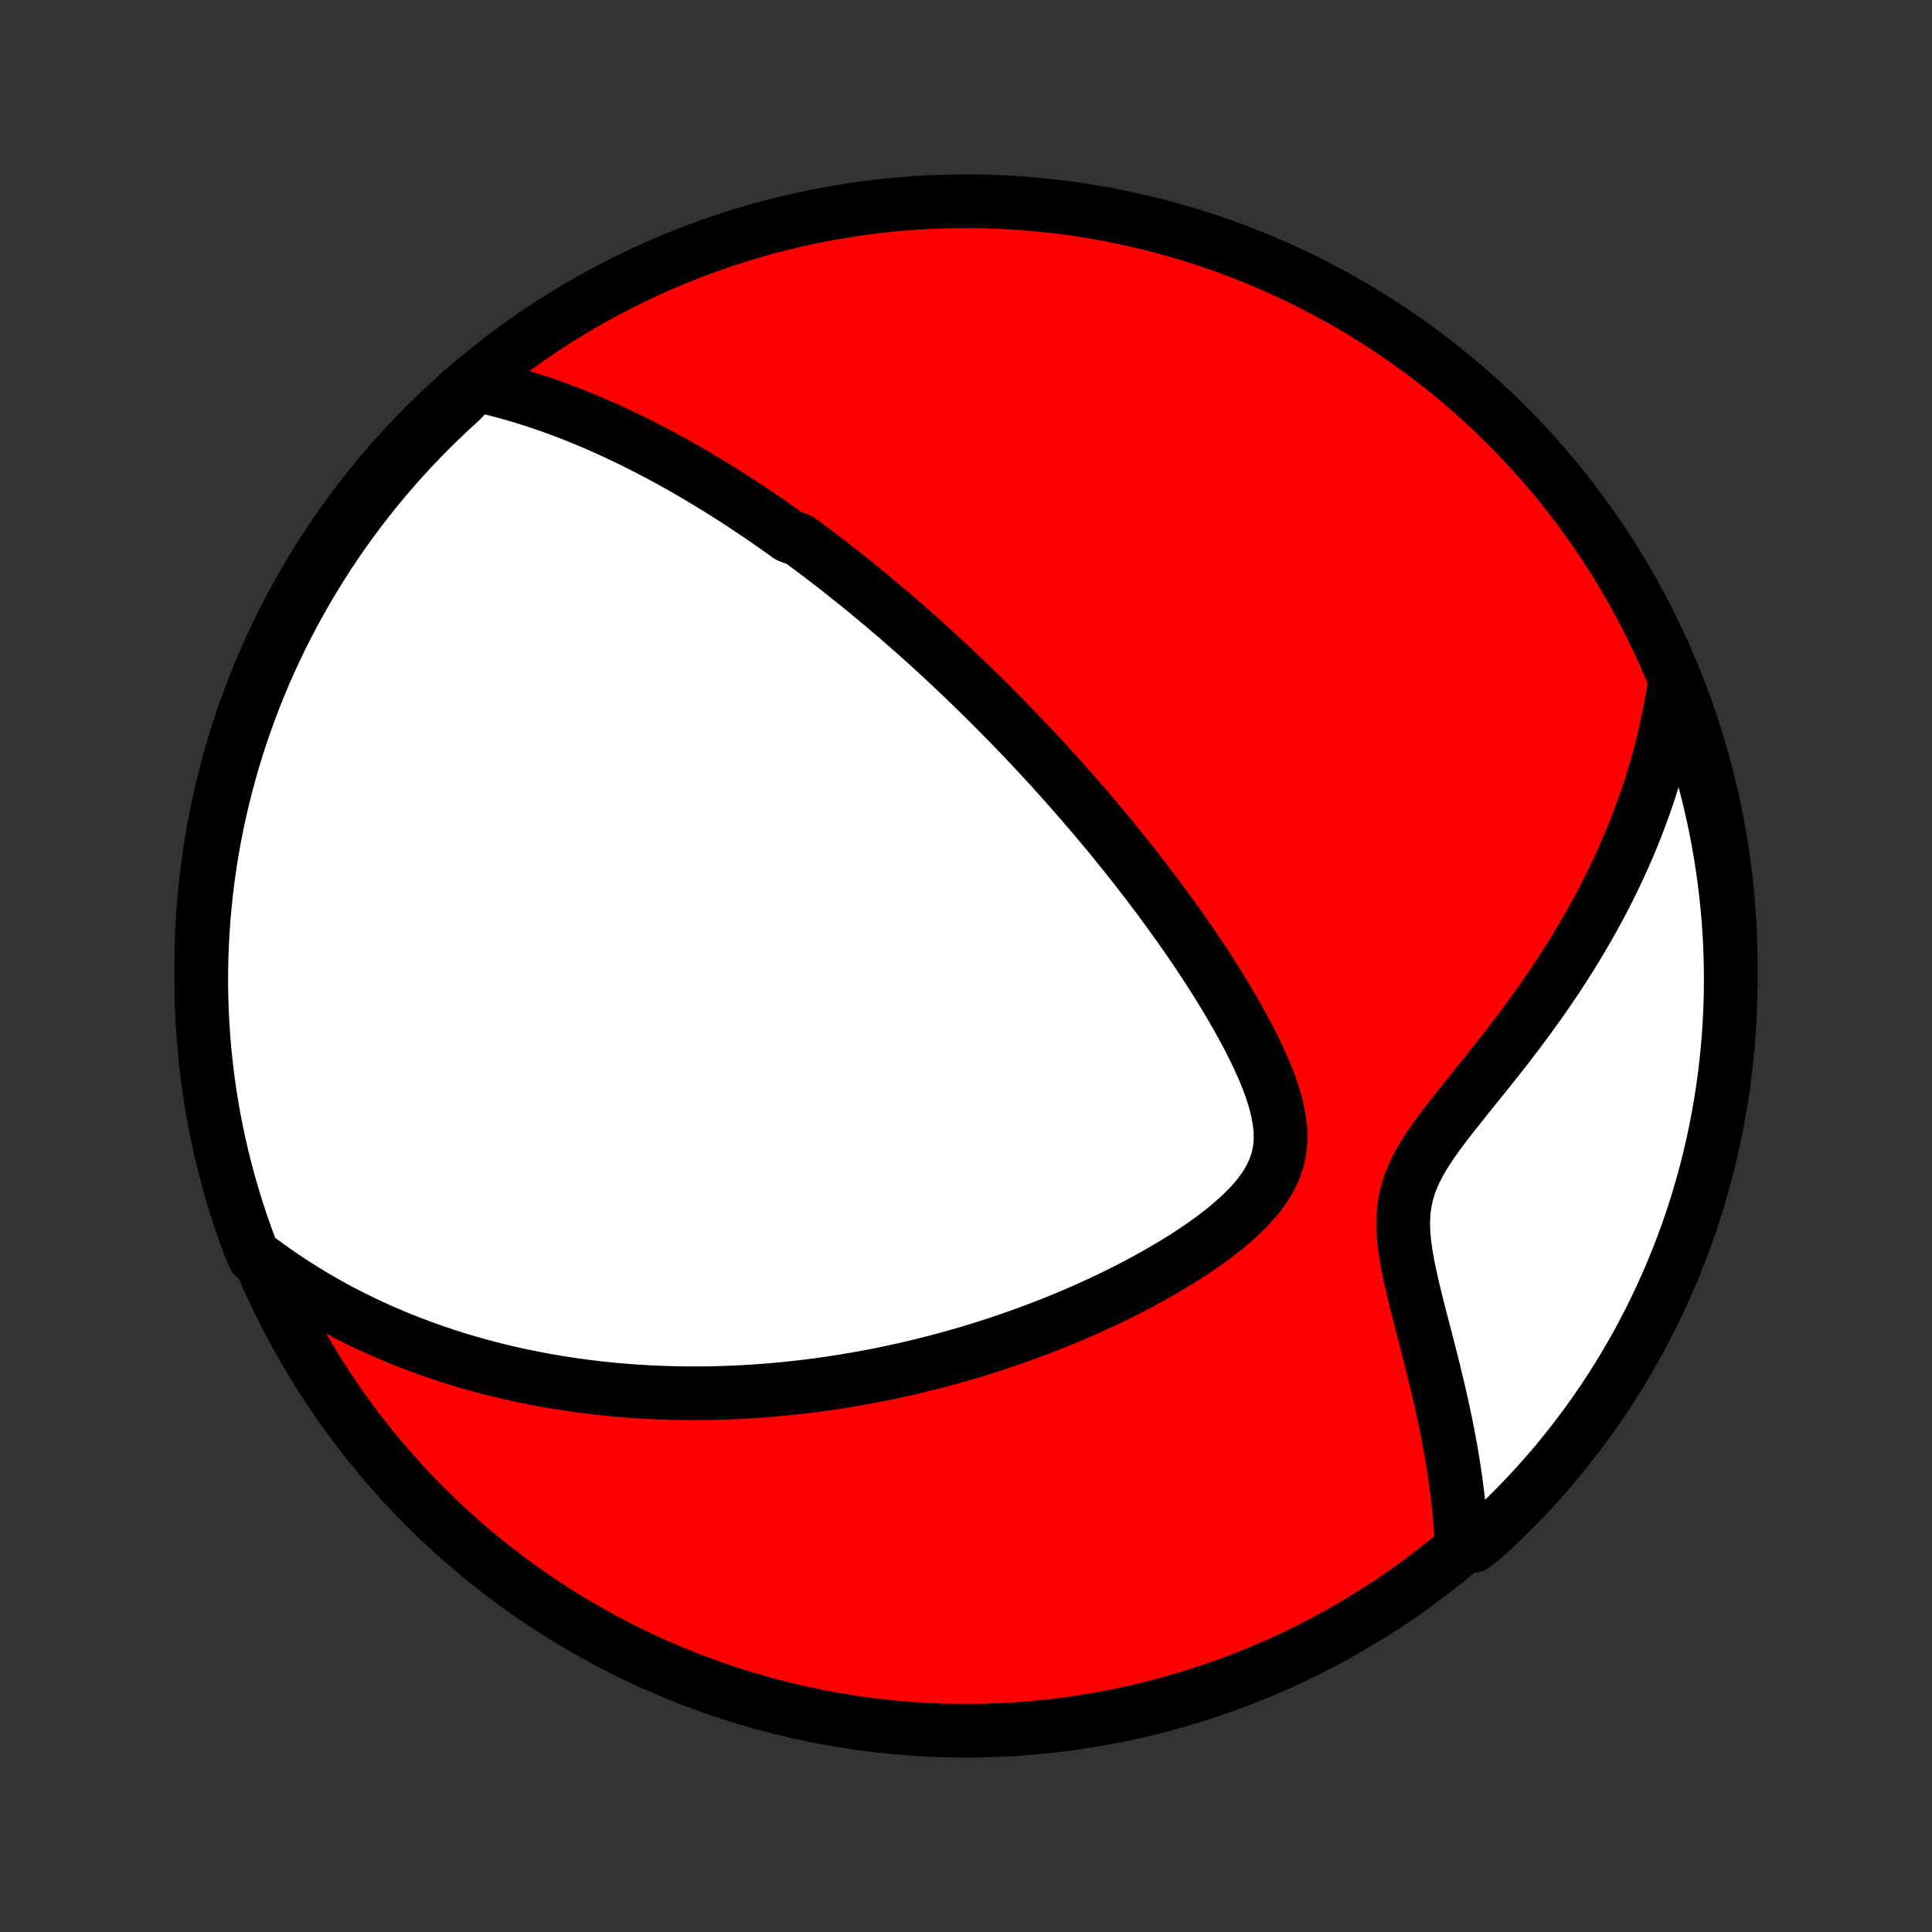 <?xml version="1.0" encoding="utf-8" standalone="no"?>
<!DOCTYPE svg PUBLIC "-//W3C//DTD SVG 1.1//EN"
  "http://www.w3.org/Graphics/SVG/1.1/DTD/svg11.dtd">
<!-- Created with matplotlib (http://matplotlib.org/) -->
<svg height="72pt" version="1.1" viewBox="0 0 72 72" width="72pt" xmlns="http://www.w3.org/2000/svg" xmlns:xlink="http://www.w3.org/1999/xlink">
 <rect x="0" y="0" width="72" height="72" fill="#333333" stroke="none"/>
 <defs>
  <style type="text/css">
*{stroke-linecap:butt;stroke-linejoin:round;}
  </style>
 </defs>
 <g id="figure_1">
  <g id="patch_1">
   <path d="
M0 72
L72 72
L72 0
L0 0
z
" style="fill:none;"/>
  </g>
  <g id="axes_1">
   <g id="PatchCollection_1">
    <defs>
     <path d="
M36 -7.5
C43.558 -7.5 50.808 -10.503 56.153 -15.848
C61.497 -21.192 64.5 -28.442 64.5 -36
C64.5 -43.558 61.497 -50.808 56.153 -56.153
C50.808 -61.497 43.558 -64.5 36 -64.5
C28.442 -64.5 21.192 -61.497 15.848 -56.153
C10.503 -50.808 7.5 -43.558 7.5 -36
C7.5 -28.442 10.503 -21.192 15.848 -15.848
C21.192 -10.503 28.442 -7.5 36 -7.5
z
" id="C0_0_a811fe30f3"/>
     <path d="
M17.742 -57.656
L18.035 -57.591
L18.324 -57.523
L18.609 -57.451
L18.891 -57.376
L19.169 -57.297
L19.444 -57.216
L19.715 -57.132
L19.983 -57.046
L20.248 -56.957
L20.51 -56.866
L20.768 -56.773
L21.024 -56.678
L21.276 -56.581
L21.526 -56.482
L21.772 -56.381
L22.016 -56.279
L22.258 -56.176
L22.497 -56.071
L22.733 -55.964
L22.967 -55.856
L23.198 -55.747
L23.428 -55.637
L23.655 -55.526
L23.88 -55.413
L24.103 -55.3
L24.324 -55.185
L24.543 -55.07
L24.76 -54.953
L24.976 -54.836
L25.189 -54.717
L25.402 -54.598
L25.612 -54.478
L25.821 -54.356
L26.029 -54.234
L26.235 -54.112
L26.44 -53.988
L26.644 -53.863
L26.846 -53.738
L27.048 -53.611
L27.248 -53.484
L27.448 -53.356
L27.646 -53.227
L27.843 -53.096
L28.04 -52.965
L28.236 -52.834
L28.431 -52.701
L28.626 -52.567
L28.82 -52.432
L29.013 -52.296
L29.206 -52.159
L29.398 -52.021
L29.782 -51.882
L29.973 -51.741
L30.165 -51.6
L30.356 -51.457
L30.546 -51.313
L30.737 -51.168
L30.928 -51.022
L31.119 -50.874
L31.309 -50.725
L31.5 -50.574
L31.691 -50.422
L31.883 -50.269
L32.074 -50.114
L32.266 -49.957
L32.458 -49.799
L32.651 -49.639
L32.844 -49.477
L33.037 -49.314
L33.231 -49.148
L33.426 -48.981
L33.621 -48.812
L33.817 -48.641
L34.014 -48.468
L34.211 -48.292
L34.41 -48.115
L34.609 -47.935
L34.809 -47.753
L35.01 -47.568
L35.212 -47.381
L35.414 -47.192
L35.618 -47
L35.823 -46.805
L36.029 -46.607
L36.237 -46.407
L36.445 -46.204
L36.655 -45.998
L36.866 -45.789
L37.078 -45.576
L37.292 -45.361
L37.507 -45.142
L37.723 -44.92
L37.941 -44.694
L38.16 -44.465
L38.38 -44.232
L38.602 -43.996
L38.825 -43.756
L39.049 -43.512
L39.275 -43.264
L39.503 -43.012
L39.731 -42.756
L39.961 -42.495
L40.193 -42.231
L40.425 -41.962
L40.659 -41.689
L40.894 -41.411
L41.131 -41.129
L41.368 -40.843
L41.606 -40.551
L41.845 -40.255
L42.085 -39.955
L42.326 -39.649
L42.567 -39.339
L42.808 -39.024
L43.05 -38.705
L43.292 -38.38
L43.533 -38.051
L43.774 -37.717
L44.015 -37.378
L44.255 -37.035
L44.493 -36.687
L44.73 -36.335
L44.965 -35.979
L45.197 -35.618
L45.427 -35.253
L45.653 -34.884
L45.874 -34.511
L46.091 -34.135
L46.302 -33.756
L46.507 -33.374
L46.703 -32.989
L46.889 -32.602
L47.064 -32.214
L47.226 -31.824
L47.371 -31.433
L47.497 -31.043
L47.599 -30.654
L47.674 -30.266
L47.717 -29.883
L47.723 -29.503
L47.688 -29.13
L47.609 -28.764
L47.485 -28.407
L47.317 -28.059
L47.109 -27.722
L46.864 -27.395
L46.587 -27.078
L46.284 -26.771
L45.958 -26.475
L45.614 -26.187
L45.254 -25.908
L44.882 -25.638
L44.5 -25.377
L44.109 -25.123
L43.713 -24.878
L43.31 -24.64
L42.904 -24.41
L42.495 -24.188
L42.084 -23.973
L41.671 -23.765
L41.258 -23.564
L40.844 -23.371
L40.431 -23.185
L40.018 -23.005
L39.606 -22.833
L39.196 -22.667
L38.788 -22.508
L38.381 -22.355
L37.977 -22.208
L37.576 -22.068
L37.177 -21.933
L36.781 -21.805
L36.388 -21.682
L35.998 -21.565
L35.612 -21.454
L35.228 -21.348
L34.849 -21.247
L34.472 -21.151
L34.099 -21.061
L33.73 -20.975
L33.364 -20.894
L33.002 -20.817
L32.644 -20.745
L32.289 -20.678
L31.937 -20.614
L31.589 -20.555
L31.245 -20.499
L30.904 -20.448
L30.567 -20.4
L30.233 -20.356
L29.902 -20.316
L29.575 -20.279
L29.251 -20.245
L28.93 -20.215
L28.612 -20.188
L28.297 -20.164
L27.986 -20.143
L27.677 -20.125
L27.371 -20.111
L27.068 -20.098
L26.768 -20.089
L26.47 -20.082
L26.175 -20.078
L25.883 -20.077
L25.593 -20.078
L25.305 -20.082
L25.02 -20.088
L24.737 -20.097
L24.456 -20.108
L24.177 -20.121
L23.9 -20.136
L23.625 -20.154
L23.352 -20.174
L23.081 -20.196
L22.812 -20.221
L22.544 -20.248
L22.278 -20.276
L22.014 -20.308
L21.751 -20.341
L21.489 -20.376
L21.229 -20.413
L20.97 -20.453
L20.712 -20.495
L20.455 -20.538
L20.2 -20.584
L19.945 -20.633
L19.692 -20.683
L19.439 -20.735
L19.187 -20.79
L18.936 -20.847
L18.686 -20.906
L18.436 -20.968
L18.187 -21.031
L17.939 -21.097
L17.691 -21.166
L17.443 -21.236
L17.196 -21.309
L16.95 -21.385
L16.703 -21.463
L16.457 -21.544
L16.211 -21.627
L15.965 -21.713
L15.719 -21.802
L15.474 -21.894
L15.228 -21.988
L14.982 -22.085
L14.737 -22.186
L14.491 -22.29
L14.245 -22.396
L13.999 -22.506
L13.753 -22.619
L13.506 -22.736
L13.26 -22.857
L13.013 -22.981
L12.765 -23.108
L12.518 -23.24
L12.27 -23.376
L12.021 -23.516
L11.773 -23.66
L11.524 -23.809
L11.274 -23.962
L11.024 -24.12
L10.774 -24.283
L10.524 -24.451
L10.273 -24.624
L10.021 -24.803
L9.77 -24.987
L9.469 -25.177
L9.291 -25.591
L9.122 -26.056
L8.96 -26.523
L8.807 -26.994
L8.663 -27.467
L8.526 -27.943
L8.398 -28.421
L8.278 -28.902
L8.167 -29.385
L8.064 -29.869
L7.97 -30.356
L7.884 -30.845
L7.807 -31.335
L7.739 -31.826
L7.679 -32.319
L7.628 -32.812
L7.585 -33.307
L7.551 -33.803
L7.525 -34.299
L7.509 -34.796
L7.501 -35.293
L7.501 -35.79
L7.511 -36.288
L7.529 -36.785
L7.556 -37.282
L7.591 -37.779
L7.635 -38.275
L7.688 -38.77
L7.749 -39.265
L7.819 -39.759
L7.897 -40.251
L7.984 -40.742
L8.08 -41.232
L8.184 -41.72
L8.297 -42.207
L8.418 -42.691
L8.547 -43.173
L8.685 -43.654
L8.831 -44.132
L8.985 -44.607
L9.148 -45.08
L9.319 -45.55
L9.497 -46.017
L9.684 -46.481
L9.879 -46.943
L10.082 -47.4
L10.293 -47.854
L10.512 -48.305
L10.738 -48.752
L10.972 -49.194
L11.214 -49.633
L11.463 -50.068
L11.72 -50.498
L11.984 -50.924
L12.256 -51.346
L12.534 -51.763
L12.82 -52.175
L13.113 -52.582
L13.413 -52.984
L13.72 -53.381
L14.034 -53.772
L14.354 -54.158
L14.681 -54.539
L15.014 -54.914
L15.354 -55.283
L15.7 -55.646
L16.052 -56.004
L16.41 -56.355
L16.774 -56.7
L17.145 -57.039
z
" id="C0_1_40c7b28cbe"/>
     <path d="
M62.418 -46.601
L62.371 -46.282
L62.319 -45.962
L62.261 -45.641
L62.199 -45.317
L62.132 -44.992
L62.059 -44.665
L61.981 -44.336
L61.898 -44.005
L61.809 -43.673
L61.714 -43.339
L61.614 -43.003
L61.508 -42.665
L61.396 -42.325
L61.278 -41.983
L61.153 -41.639
L61.023 -41.294
L60.886 -40.947
L60.743 -40.598
L60.593 -40.247
L60.436 -39.895
L60.273 -39.541
L60.103 -39.185
L59.926 -38.828
L59.743 -38.469
L59.552 -38.109
L59.354 -37.748
L59.149 -37.385
L58.938 -37.022
L58.719 -36.657
L58.493 -36.292
L58.26 -35.926
L58.021 -35.56
L57.774 -35.193
L57.522 -34.826
L57.262 -34.459
L56.997 -34.092
L56.727 -33.726
L56.45 -33.359
L56.17 -32.994
L55.885 -32.629
L55.597 -32.265
L55.306 -31.902
L55.014 -31.54
L54.723 -31.178
L54.434 -30.818
L54.149 -30.459
L53.87 -30.1
L53.602 -29.741
L53.347 -29.383
L53.111 -29.023
L52.898 -28.662
L52.712 -28.297
L52.558 -27.93
L52.439 -27.558
L52.356 -27.182
L52.309 -26.801
L52.293 -26.415
L52.306 -26.026
L52.343 -25.633
L52.398 -25.238
L52.469 -24.842
L52.551 -24.444
L52.641 -24.047
L52.736 -23.649
L52.835 -23.253
L52.936 -22.858
L53.038 -22.465
L53.139 -22.074
L53.239 -21.686
L53.337 -21.3
L53.432 -20.918
L53.525 -20.538
L53.614 -20.162
L53.699 -19.79
L53.78 -19.421
L53.858 -19.056
L53.931 -18.695
L53.999 -18.338
L54.064 -17.985
L54.123 -17.636
L54.178 -17.291
L54.229 -16.951
L54.275 -16.615
L54.317 -16.283
L54.354 -15.956
L54.386 -15.632
L54.414 -15.313
L54.438 -14.998
L54.457 -14.688
L54.889 -14.381
L55.258 -14.659
L55.622 -14.991
L55.98 -15.331
L56.331 -15.676
L56.677 -16.028
L57.016 -16.386
L57.349 -16.75
L57.675 -17.119
L57.995 -17.495
L58.308 -17.876
L58.614 -18.263
L58.913 -18.655
L59.206 -19.052
L59.491 -19.454
L59.769 -19.862
L60.04 -20.274
L60.303 -20.692
L60.559 -21.113
L60.808 -21.54
L61.049 -21.971
L61.282 -22.406
L61.508 -22.845
L61.726 -23.288
L61.936 -23.735
L62.138 -24.186
L62.333 -24.641
L62.519 -25.099
L62.697 -25.56
L62.867 -26.024
L63.029 -26.492
L63.183 -26.962
L63.328 -27.435
L63.465 -27.911
L63.594 -28.389
L63.714 -28.87
L63.826 -29.352
L63.929 -29.837
L64.024 -30.323
L64.11 -30.812
L64.188 -31.302
L64.257 -31.793
L64.317 -32.285
L64.369 -32.779
L64.413 -33.274
L64.447 -33.77
L64.473 -34.266
L64.49 -34.762
L64.499 -35.26
L64.499 -35.757
L64.49 -36.254
L64.473 -36.752
L64.447 -37.249
L64.412 -37.745
L64.368 -38.242
L64.316 -38.737
L64.255 -39.232
L64.186 -39.725
L64.108 -40.218
L64.022 -40.709
L63.927 -41.199
L63.823 -41.688
L63.711 -42.174
L63.591 -42.659
L63.462 -43.141
L63.325 -43.622
L63.179 -44.1
L63.026 -44.575
L62.863 -45.048
L62.693 -45.519
z
" id="C0_2_161b3cb419"/>
    </defs>
    <g clip-path="url(#p1bffca34e9)">
     <use style="fill:#ff0000;stroke:#000000;stroke-width:2.0;" x="0.0" xlink:href="#C0_0_a811fe30f3" y="72.0"/>
    </g>
    <g clip-path="url(#p1bffca34e9)">
     <use style="fill:#ffffff;stroke:#000000;stroke-width:2.0;" x="0.0" xlink:href="#C0_1_40c7b28cbe" y="72.0"/>
    </g>
    <g clip-path="url(#p1bffca34e9)">
     <use style="fill:#ffffff;stroke:#000000;stroke-width:2.0;" x="0.0" xlink:href="#C0_2_161b3cb419" y="72.0"/>
    </g>
   </g>
  </g>
 </g>
 <defs>
  <clipPath id="p1bffca34e9">
   <rect height="72.0" width="72.0" x="0.0" y="0.0"/>
  </clipPath>
 </defs>
</svg>
